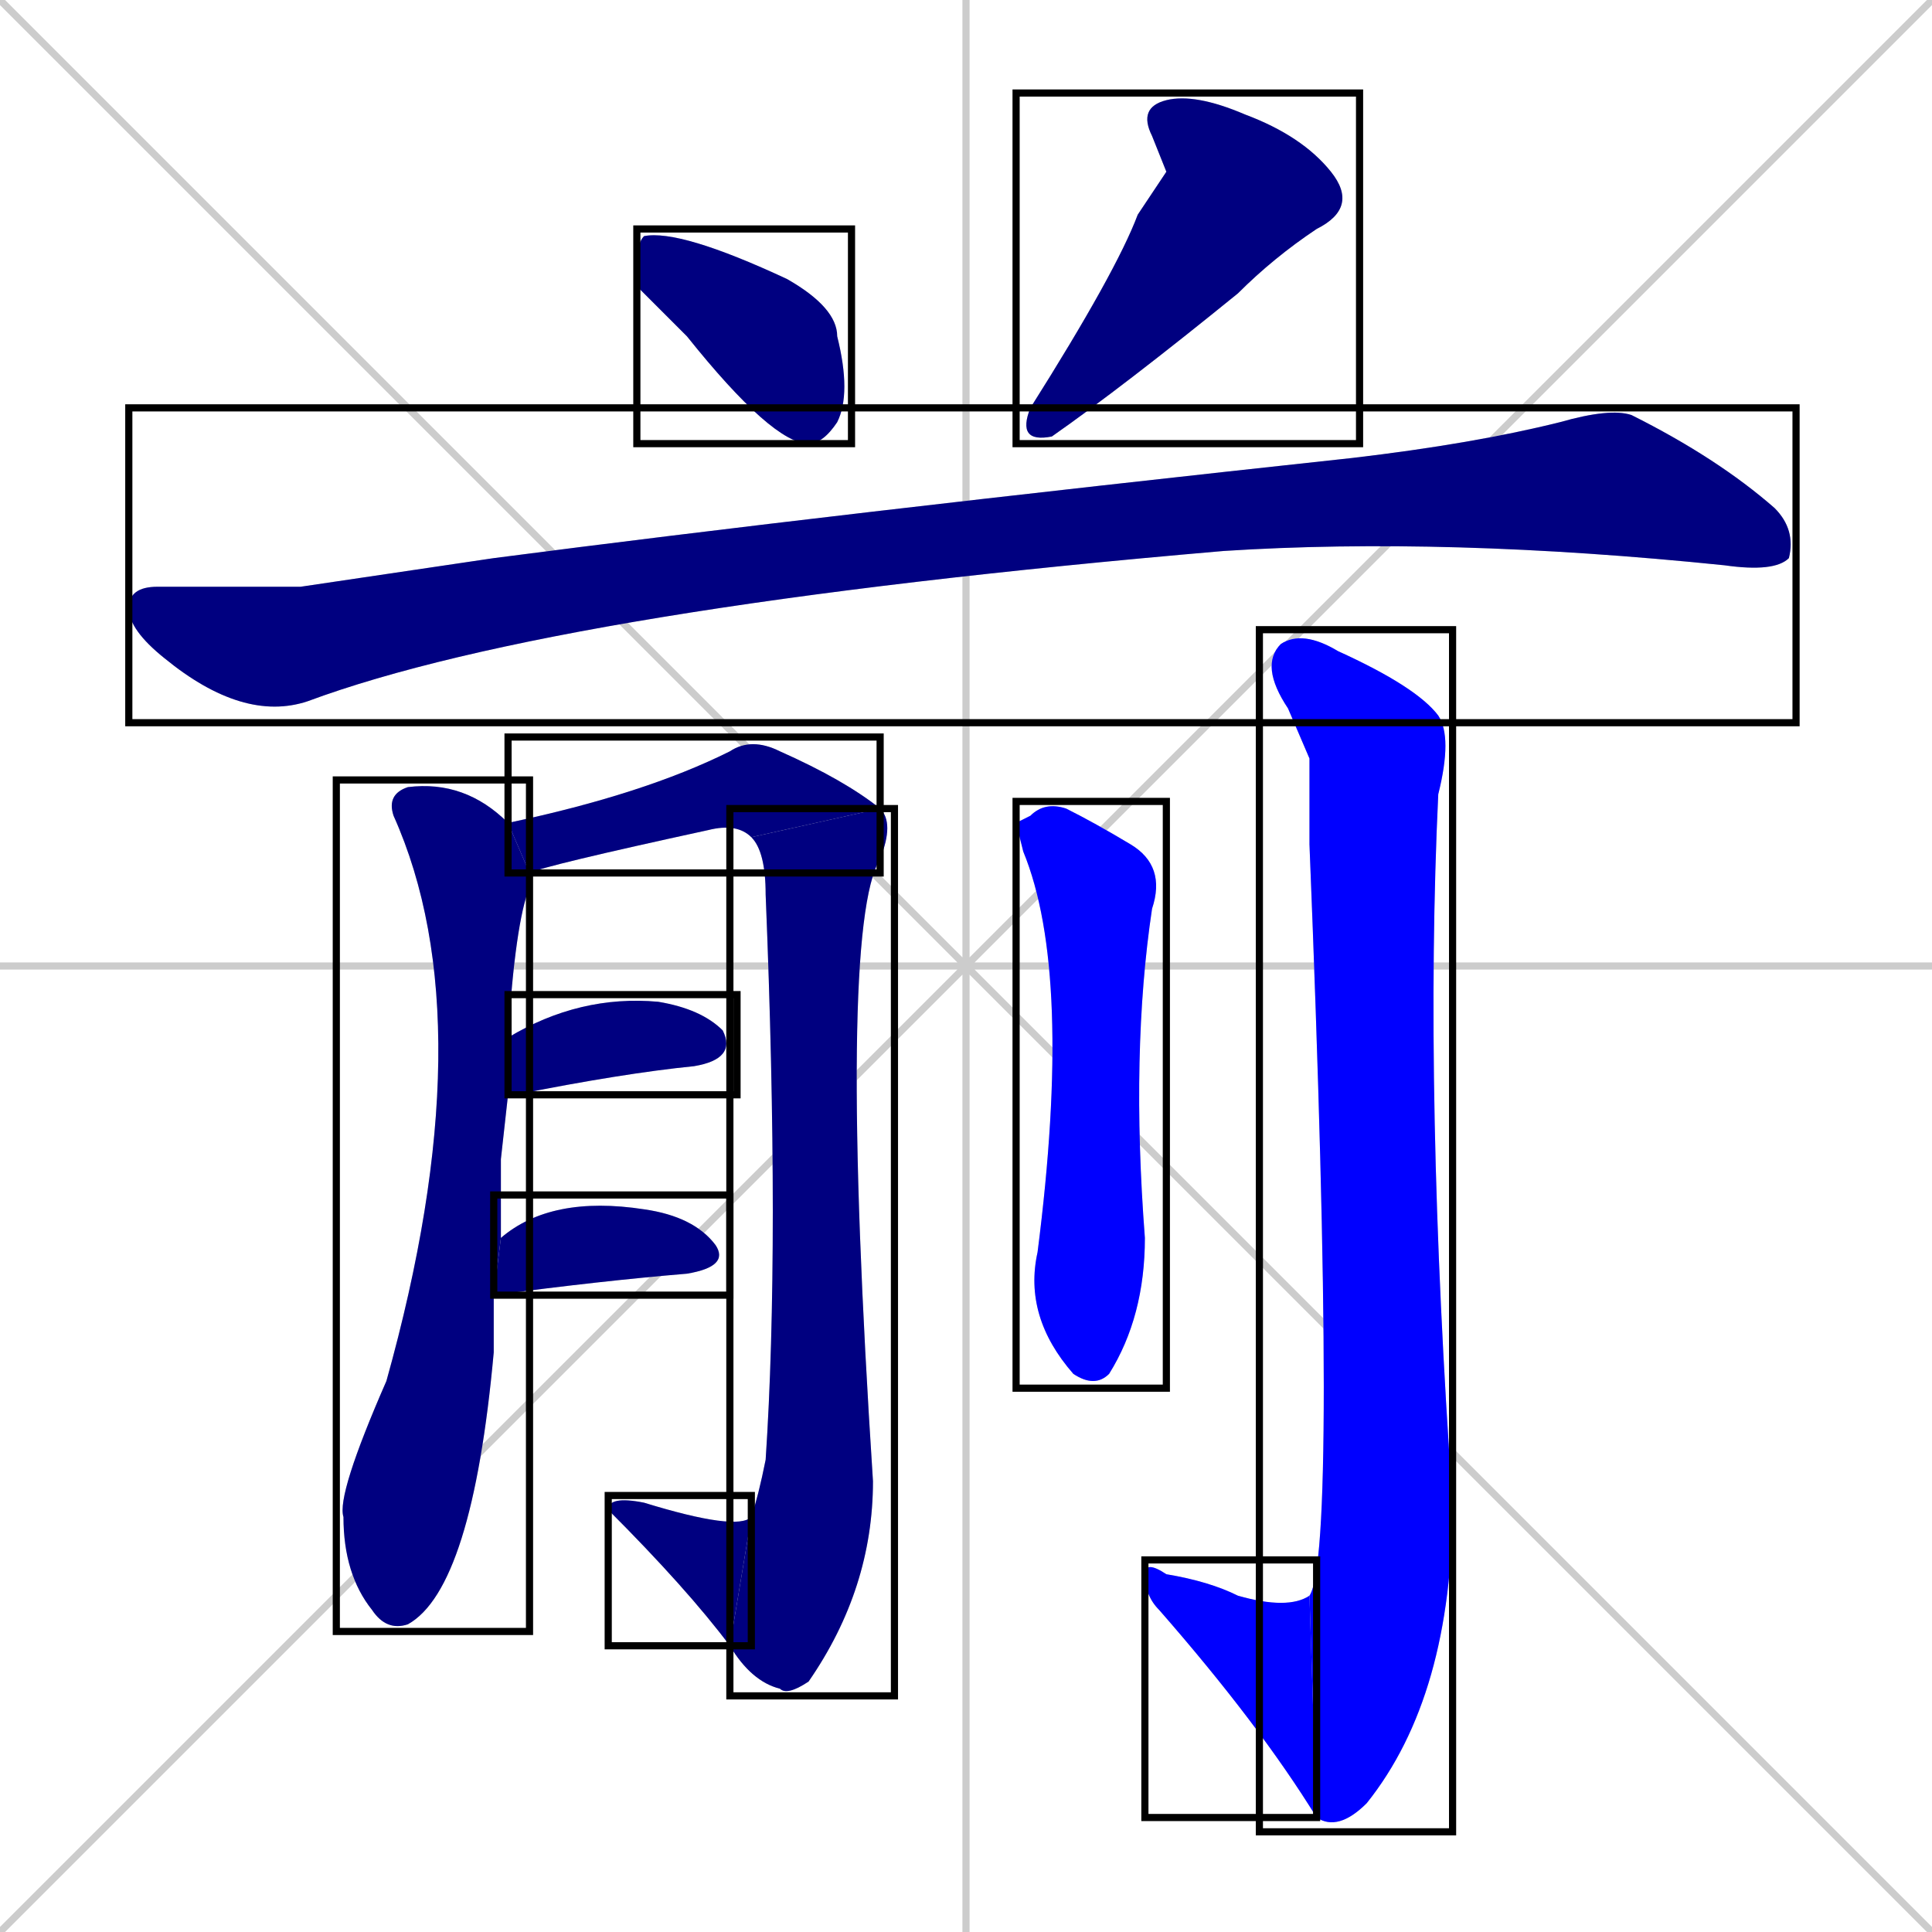 <svg xmlns="http://www.w3.org/2000/svg" xmlns:xlink="http://www.w3.org/1999/xlink" width="270" height="270"><defs><clipPath id="clip-mask-1"><use xlink:href="#rect-1" /></clipPath><clipPath id="clip-mask-2"><use xlink:href="#rect-2" /></clipPath><clipPath id="clip-mask-3"><use xlink:href="#rect-3" /></clipPath><clipPath id="clip-mask-4"><use xlink:href="#rect-4" /></clipPath><clipPath id="clip-mask-5"><use xlink:href="#rect-5" /></clipPath><clipPath id="clip-mask-6"><use xlink:href="#rect-6" /></clipPath><clipPath id="clip-mask-7"><use xlink:href="#rect-7" /></clipPath><clipPath id="clip-mask-8"><use xlink:href="#rect-8" /></clipPath><clipPath id="clip-mask-9"><use xlink:href="#rect-9" /></clipPath><clipPath id="clip-mask-10"><use xlink:href="#rect-10" /></clipPath><clipPath id="clip-mask-11"><use xlink:href="#rect-11" /></clipPath><clipPath id="clip-mask-12"><use xlink:href="#rect-12" /></clipPath></defs><path d="M 0 0 L 270 270 M 270 0 L 0 270 M 135 0 L 135 270 M 0 135 L 270 135" stroke="#CCCCCC" /><path d="M 89 40 L 89 37 Q 89 34 90 33 Q 95 32 110 39 Q 117 43 117 47 Q 119 55 117 59 Q 115 62 113 62 Q 108 62 96 47" fill="#CCCCCC"/><path d="M 163 24 L 161 19 Q 159 15 163 14 Q 167 13 174 16 Q 182 19 186 24 Q 190 29 184 32 Q 178 36 173 41 Q 157 54 147 61 Q 142 62 144 57 Q 156 38 159 30" fill="#CCCCCC"/><path d="M 42 82 L 69 78 Q 115 72 189 64 Q 206 62 218 59 Q 225 57 228 58 Q 240 64 248 71 Q 251 74 250 78 Q 248 80 241 79 Q 202 75 171 77 Q 78 85 43 98 Q 34 101 23 92 Q 18 88 18 85 Q 18 82 22 82" fill="#CCCCCC"/><path d="M 70 162 L 70 173 L 69 181 Q 69 185 69 189 Q 66 222 57 227 Q 54 228 52 225 Q 48 220 48 212 Q 47 209 54 193 Q 68 143 55 114 Q 54 111 57 110 Q 65 109 71 115 L 74 122 Q 74 123 74 124 Q 72 129 71 145 L 71 153" fill="#CCCCCC"/><path d="M 71 115 Q 90 111 102 105 Q 105 103 109 105 Q 118 109 123 113 L 105 117 Q 103 115 99 116 Q 76 121 74 122" fill="#CCCCCC"/><path d="M 123 113 Q 125 115 123 120 Q 117 130 122 207 Q 122 222 113 235 Q 110 237 109 236 Q 105 235 102 230 L 105 212 Q 106 209 107 204 Q 109 174 107 125 Q 107 119 105 117" fill="#CCCCCC"/><path d="M 102 230 Q 96 222 85 211 Q 85 209 90 210 Q 103 214 105 212" fill="#CCCCCC"/><path d="M 71 145 Q 81 139 92 140 Q 98 141 101 144 Q 103 148 97 149 Q 87 150 72 153 Q 71 153 71 153" fill="#CCCCCC"/><path d="M 70 173 Q 77 167 90 169 Q 97 170 100 174 Q 102 177 96 178 Q 84 179 69 181" fill="#CCCCCC"/><path d="M 142 115 L 144 114 Q 146 112 149 113 Q 153 115 158 118 Q 163 121 161 127 Q 158 147 160 173 Q 160 184 155 192 Q 153 194 150 192 Q 143 184 145 175 Q 150 136 143 119" fill="#CCCCCC"/><path d="M 183 106 L 180 99 Q 176 93 179 90 Q 182 88 187 91 Q 198 96 201 100 Q 203 103 201 111 Q 199 153 203 210 Q 203 237 191 252 Q 187 256 184 254 L 183 223 Q 187 217 183 118" fill="#CCCCCC"/><path d="M 184 254 Q 176 241 162 225 Q 160 223 160 220 Q 160 218 163 220 Q 169 221 173 223 Q 180 225 183 223" fill="#CCCCCC"/><path d="M 89 40 L 89 37 Q 89 34 90 33 Q 95 32 110 39 Q 117 43 117 47 Q 119 55 117 59 Q 115 62 113 62 Q 108 62 96 47" fill="#000080" clip-path="url(#clip-mask-1)" /><path d="M 163 24 L 161 19 Q 159 15 163 14 Q 167 13 174 16 Q 182 19 186 24 Q 190 29 184 32 Q 178 36 173 41 Q 157 54 147 61 Q 142 62 144 57 Q 156 38 159 30" fill="#000080" clip-path="url(#clip-mask-2)" /><path d="M 42 82 L 69 78 Q 115 72 189 64 Q 206 62 218 59 Q 225 57 228 58 Q 240 64 248 71 Q 251 74 250 78 Q 248 80 241 79 Q 202 75 171 77 Q 78 85 43 98 Q 34 101 23 92 Q 18 88 18 85 Q 18 82 22 82" fill="#000080" clip-path="url(#clip-mask-3)" /><path d="M 70 162 L 70 173 L 69 181 Q 69 185 69 189 Q 66 222 57 227 Q 54 228 52 225 Q 48 220 48 212 Q 47 209 54 193 Q 68 143 55 114 Q 54 111 57 110 Q 65 109 71 115 L 74 122 Q 74 123 74 124 Q 72 129 71 145 L 71 153" fill="#000080" clip-path="url(#clip-mask-4)" /><path d="M 71 115 Q 90 111 102 105 Q 105 103 109 105 Q 118 109 123 113 L 105 117 Q 103 115 99 116 Q 76 121 74 122" fill="#000080" clip-path="url(#clip-mask-5)" /><path d="M 123 113 Q 125 115 123 120 Q 117 130 122 207 Q 122 222 113 235 Q 110 237 109 236 Q 105 235 102 230 L 105 212 Q 106 209 107 204 Q 109 174 107 125 Q 107 119 105 117" fill="#000080" clip-path="url(#clip-mask-6)" /><path d="M 102 230 Q 96 222 85 211 Q 85 209 90 210 Q 103 214 105 212" fill="#000080" clip-path="url(#clip-mask-7)" /><path d="M 71 145 Q 81 139 92 140 Q 98 141 101 144 Q 103 148 97 149 Q 87 150 72 153 Q 71 153 71 153" fill="#000080" clip-path="url(#clip-mask-8)" /><path d="M 70 173 Q 77 167 90 169 Q 97 170 100 174 Q 102 177 96 178 Q 84 179 69 181" fill="#000080" clip-path="url(#clip-mask-9)" /><path d="M 142 115 L 144 114 Q 146 112 149 113 Q 153 115 158 118 Q 163 121 161 127 Q 158 147 160 173 Q 160 184 155 192 Q 153 194 150 192 Q 143 184 145 175 Q 150 136 143 119" fill="#0000ff" clip-path="url(#clip-mask-10)" /><path d="M 183 106 L 180 99 Q 176 93 179 90 Q 182 88 187 91 Q 198 96 201 100 Q 203 103 201 111 Q 199 153 203 210 Q 203 237 191 252 Q 187 256 184 254 L 183 223 Q 187 217 183 118" fill="#0000ff" clip-path="url(#clip-mask-11)" /><path d="M 184 254 Q 176 241 162 225 Q 160 223 160 220 Q 160 218 163 220 Q 169 221 173 223 Q 180 225 183 223" fill="#0000ff" clip-path="url(#clip-mask-12)" /><rect x="89" y="32" width="30" height="30" id="rect-1" fill="transparent" stroke="#000000"><animate attributeName="x" from="59" to="89" dur="0.111" begin="0; animate12.end + 1s" id="animate1" fill="freeze"/></rect><rect x="142" y="13" width="48" height="49" id="rect-2" fill="transparent" stroke="#000000"><set attributeName="y" to="-36" begin="0; animate12.end + 1s" /><animate attributeName="y" from="-36" to="13" dur="0.181" begin="animate1.end + 0.5" id="animate2" fill="freeze"/></rect><rect x="18" y="57" width="233" height="44" id="rect-3" fill="transparent" stroke="#000000"><set attributeName="x" to="-215" begin="0; animate12.end + 1s" /><animate attributeName="x" from="-215" to="18" dur="0.863" begin="animate2.end + 0.5" id="animate3" fill="freeze"/></rect><rect x="47" y="109" width="27" height="119" id="rect-4" fill="transparent" stroke="#000000"><set attributeName="y" to="-10" begin="0; animate12.end + 1s" /><animate attributeName="y" from="-10" to="109" dur="0.441" begin="animate3.end + 0.5" id="animate4" fill="freeze"/></rect><rect x="71" y="103" width="52" height="19" id="rect-5" fill="transparent" stroke="#000000"><set attributeName="x" to="19" begin="0; animate12.end + 1s" /><animate attributeName="x" from="19" to="71" dur="0.193" begin="animate4.end + 0.5" id="animate5" fill="freeze"/></rect><rect x="102" y="113" width="23" height="124" id="rect-6" fill="transparent" stroke="#000000"><set attributeName="y" to="-11" begin="0; animate12.end + 1s" /><animate attributeName="y" from="-11" to="113" dur="0.459" begin="animate5.end" id="animate6" fill="freeze"/></rect><rect x="85" y="209" width="20" height="21" id="rect-7" fill="transparent" stroke="#000000"><set attributeName="x" to="105" begin="0; animate12.end + 1s" /><animate attributeName="x" from="105" to="85" dur="0.074" begin="animate6.end" id="animate7" fill="freeze"/></rect><rect x="71" y="139" width="32" height="14" id="rect-8" fill="transparent" stroke="#000000"><set attributeName="x" to="39" begin="0; animate12.end + 1s" /><animate attributeName="x" from="39" to="71" dur="0.119" begin="animate7.end + 0.5" id="animate8" fill="freeze"/></rect><rect x="69" y="167" width="33" height="14" id="rect-9" fill="transparent" stroke="#000000"><set attributeName="x" to="36" begin="0; animate12.end + 1s" /><animate attributeName="x" from="36" to="69" dur="0.122" begin="animate8.end + 0.5" id="animate9" fill="freeze"/></rect><rect x="142" y="112" width="21" height="82" id="rect-10" fill="transparent" stroke="#000000"><set attributeName="y" to="30" begin="0; animate12.end + 1s" /><animate attributeName="y" from="30" to="112" dur="0.304" begin="animate9.end + 0.5" id="animate10" fill="freeze"/></rect><rect x="176" y="88" width="27" height="168" id="rect-11" fill="transparent" stroke="#000000"><set attributeName="y" to="-80" begin="0; animate12.end + 1s" /><animate attributeName="y" from="-80" to="88" dur="0.622" begin="animate10.end + 0.5" id="animate11" fill="freeze"/></rect><rect x="160" y="218" width="24" height="36" id="rect-12" fill="transparent" stroke="#000000"><set attributeName="x" to="184" begin="0; animate12.end + 1s" /><animate attributeName="x" from="184" to="160" dur="0.089" begin="animate11.end" id="animate12" fill="freeze"/></rect></svg>
